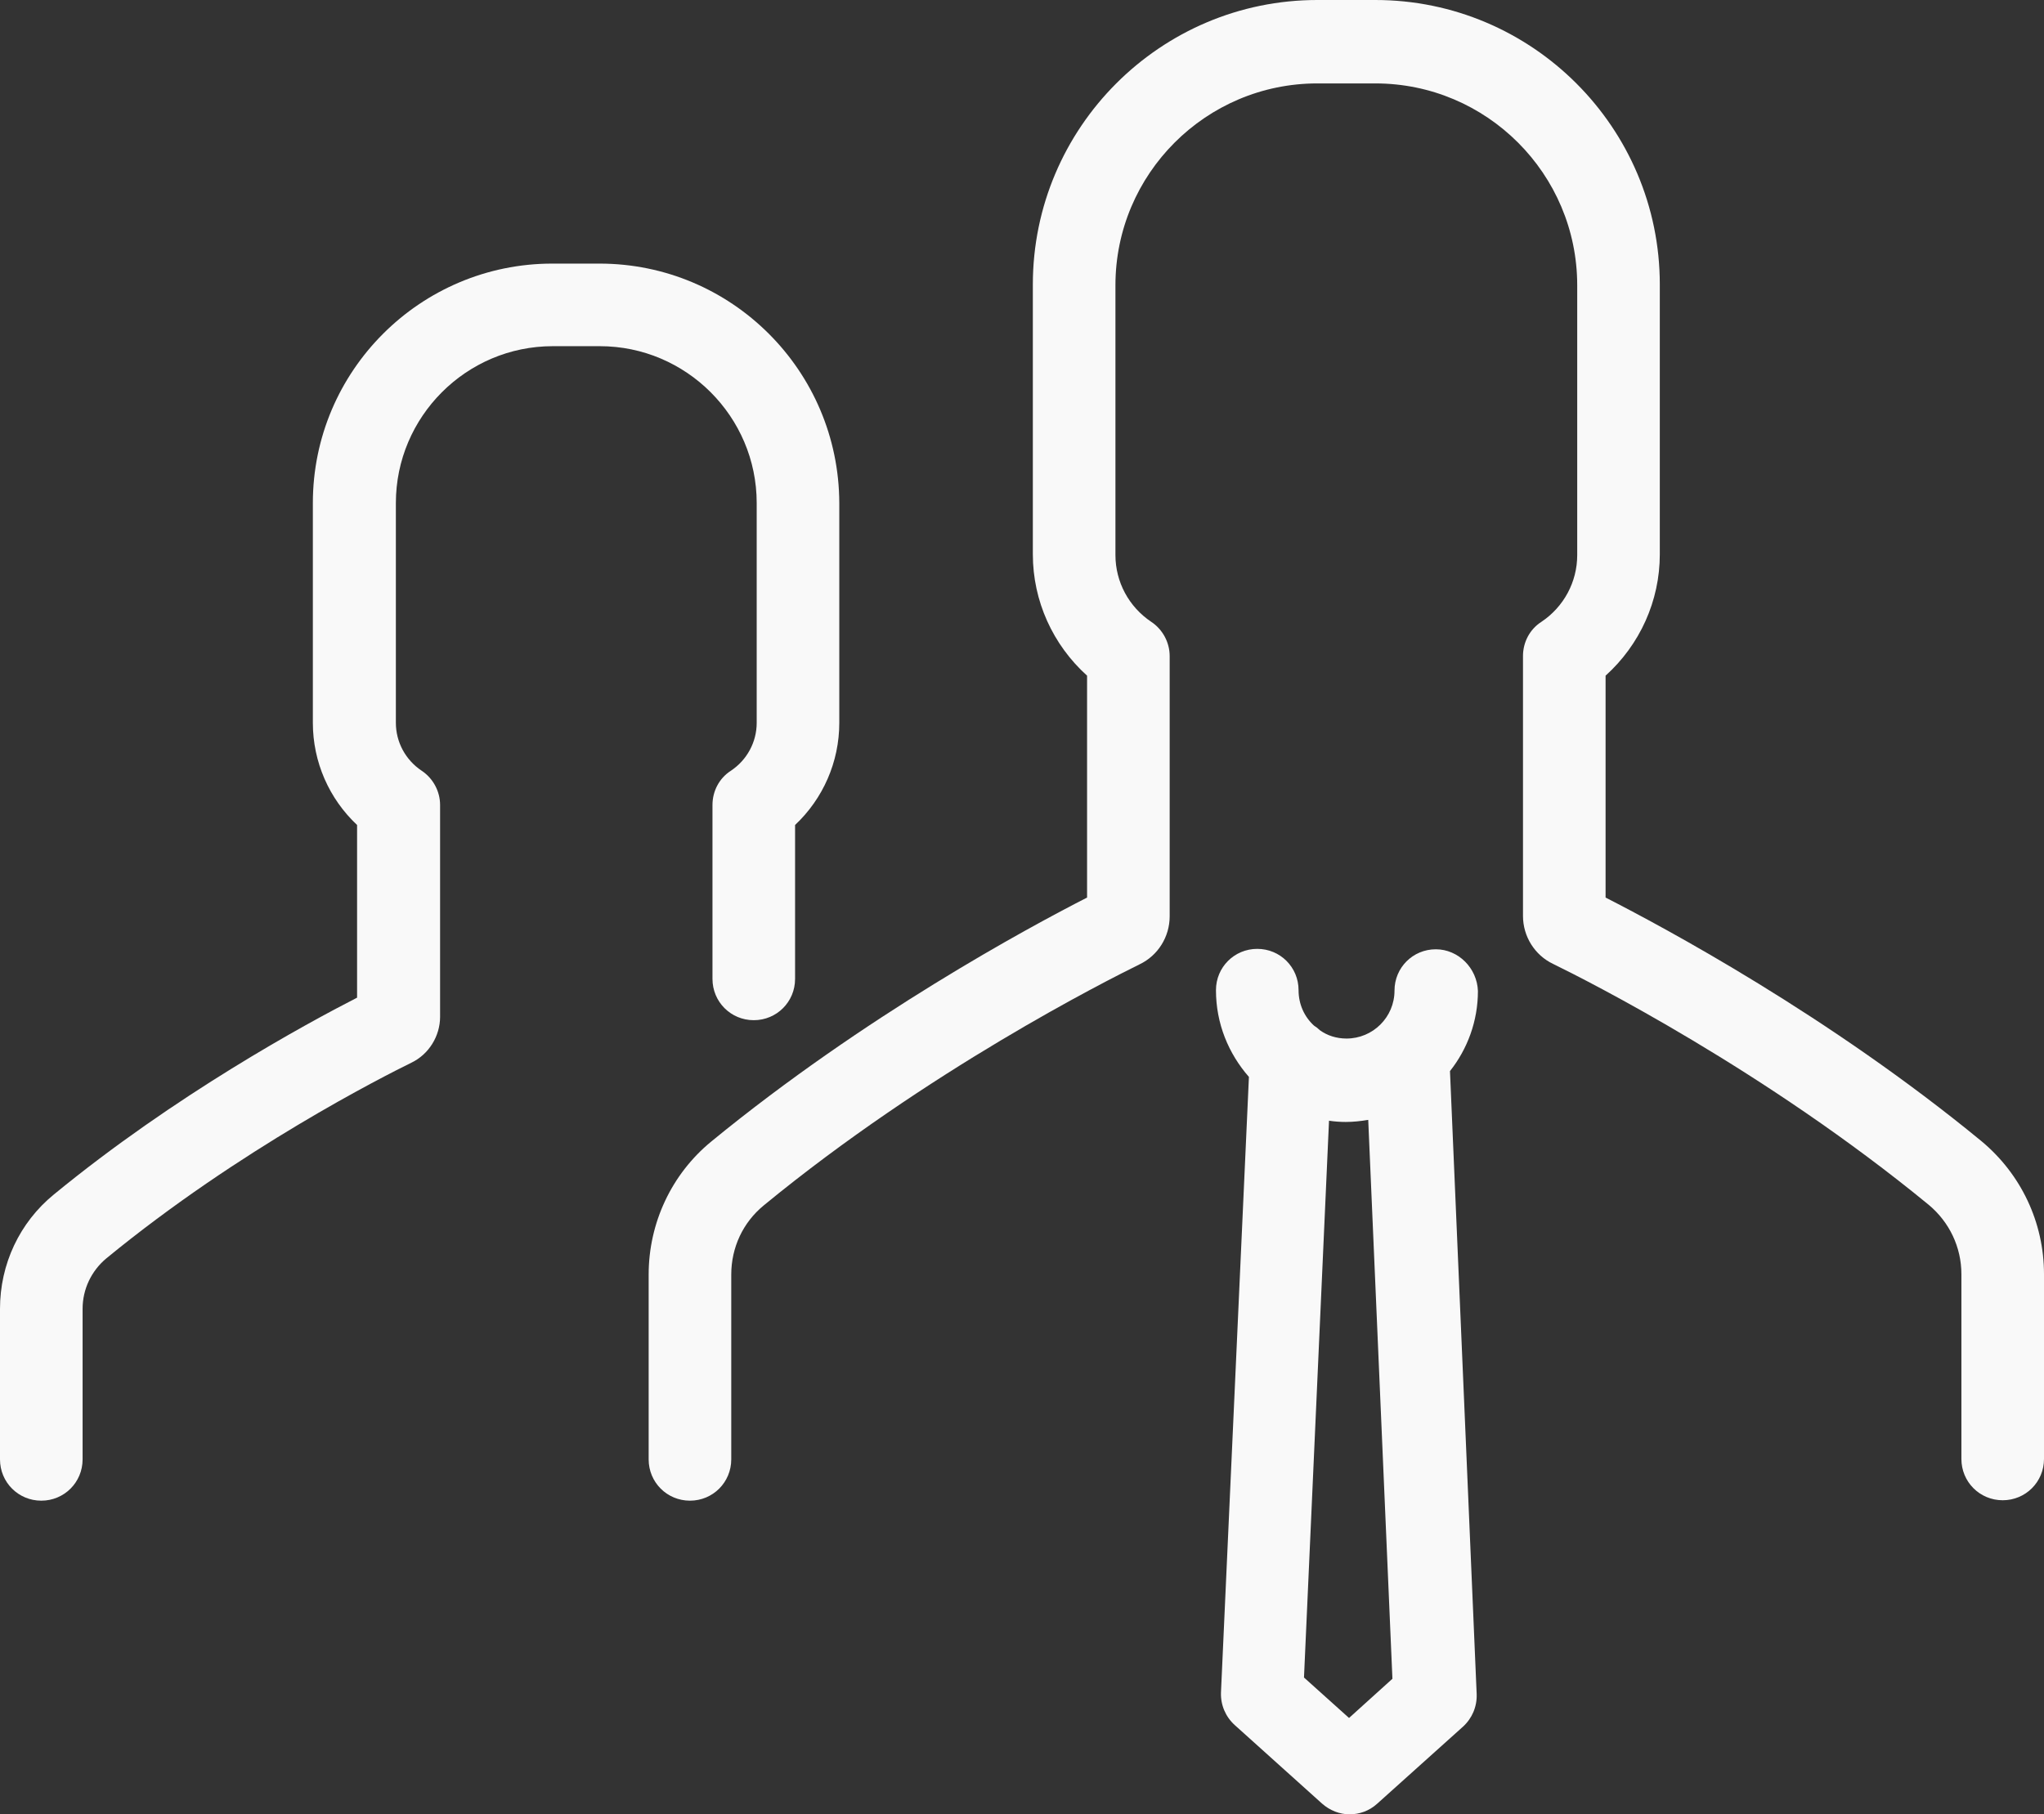 <?xml version="1.0" encoding="UTF-8" standalone="no"?>
<!-- Generator: Adobe Illustrator 19.0.0, SVG Export Plug-In . SVG Version: 6.00 Build 0)  -->

<svg
   xmlns:dc="http://purl.org/dc/elements/1.1/"
   xmlns:cc="http://creativecommons.org/ns#"
   xmlns:rdf="http://www.w3.org/1999/02/22-rdf-syntax-ns#"
   xmlns:svg="http://www.w3.org/2000/svg"
   xmlns="http://www.w3.org/2000/svg"
   xmlns:sodipodi="http://sodipodi.sourceforge.net/DTD/sodipodi-0.dtd"
   xmlns:inkscape="http://www.inkscape.org/namespaces/inkscape"
   version="1.1"
   id="Layer_1"
   x="0px"
   y="0px"
   viewBox="0 0 490 435"
   xml:space="preserve"
   sodipodi:docname="user.svg"
   width="490"
   height="435"
   inkscape:version="0.92.1 r15371"><rect x="0" y="0" width="490" height="435" fill="#333333" stroke="none"/><defs
     id="defs45" /><sodipodi:namedview
     pagecolor="#ffffff"
     bordercolor="#666666"
     borderopacity="1"
     objecttolerance="10"
     gridtolerance="10"
     guidetolerance="10"
     inkscape:pageopacity="0"
     inkscape:pageshadow="2"
     inkscape:window-width="1280"
     inkscape:window-height="746"
     id="namedview43"
     showgrid="false"
     fit-margin-top="0"
     fit-margin-left="0"
     fit-margin-right="0"
     fit-margin-bottom="0"
     inkscape:zoom="0.48163265"
     inkscape:cx="245"
     inkscape:cy="217.5"
     inkscape:window-x="-8"
     inkscape:window-y="-8"
     inkscape:window-maximized="1"
     inkscape:current-layer="Layer_1" /><g
     id="g10"
     transform="translate(0,-27.5)"
     style="fill:#f9f9f9"><g
       id="g8"
       style="fill:#f9f9f9"><path
         style="fill:#f9f9f9"
         d="m 170.5,301.2 c -9.5,7.8 -15,19.5 -15,31.9 v 44.3 c 0,5.5 4.4,9.9 9.9,9.9 5.5,0 9.9,-4.4 9.9,-9.9 v -44.3 c 0,-6.5 2.8,-12.5 7.8,-16.6 39.3,-32.3 82,-53.8 90.1,-57.8 4.4,-2.1 7.2,-6.6 7.2,-11.5 v -62.4 c 0,-3.3 -1.7,-6.4 -4.4,-8.2 -5.4,-3.6 -8.6,-9.6 -8.6,-16 V 95.9 c 0,-26.7 21.7,-48.4 48.4,-48.4 h 13.9 c 26.7,0 48.4,21.7 48.4,48.4 v 64.7 c 0,6.4 -3.2,12.4 -8.6,16 -2.8,1.8 -4.4,4.9 -4.4,8.2 v 62.3 c 0,4.9 2.8,9.4 7.2,11.5 8.2,4 50.8,25.5 90.1,57.8 4.9,4.1 7.8,10.1 7.8,16.6 v 44.3 c 0,5.5 4.4,9.9 9.9,9.9 5.5,0 9.9,-4.4 9.9,-9.9 V 333 c 0,-12.4 -5.5,-24 -15,-31.9 -36.6,-30.1 -76,-51.2 -90.1,-58.4 v -53.2 c 8.2,-7.4 13,-17.9 13,-29.1 V 95.7 c 0,-37.6 -30.6,-68.2 -68.2,-68.2 h -13.9 c -37.6,0 -68.2,30.6 -68.2,68.2 v 64.7 c 0,11.2 4.8,21.7 13,29.1 v 53.2 c -14.1,7.2 -53.4,28.4 -90.1,58.5 z"
         id="path2"
         inkscape:connector-curvature="0" /><path
         style="fill:#f9f9f9"
         d="M 143.7,90.7 H 132.4 C 100.8,90.7 75,116.4 75,148.1 v 52.7 c 0,9.4 3.9,18.2 10.6,24.5 v 41.4 C 73.3,273 42,290 12.9,313.9 4.7,320.6 0,330.6 0,341.3 v 36.1 c 0,5.5 4.4,9.9 9.9,9.9 5.5,0 9.9,-4.4 9.9,-9.9 v -36.1 c 0,-4.7 2.1,-9.1 5.7,-12.1 31.9,-26.2 66.4,-43.6 73.1,-46.9 4.2,-2 6.9,-6.4 6.9,-11 v -50.8 c 0,-3.3 -1.7,-6.4 -4.4,-8.2 -3.9,-2.6 -6.2,-6.9 -6.2,-11.5 v -52.7 c 0,-20.7 16.9,-37.6 37.6,-37.6 h 11.3 c 20.7,0 37.6,16.9 37.6,37.6 v 52.7 c 0,4.6 -2.3,8.9 -6.2,11.5 -2.8,1.8 -4.4,4.9 -4.4,8.2 v 41.7 c 0,5.5 4.4,9.9 9.9,9.9 5.5,0 9.9,-4.4 9.9,-9.9 v -36.9 c 6.7,-6.3 10.6,-15.1 10.6,-24.5 V 148.1 C 201.1,116.4 175.4,90.7 143.7,90.7 Z"
         id="path4"
         inkscape:connector-curvature="0" /><path
         style="fill:#f9f9f9"
         d="m 344.2,255.1 c -5.5,0 -9.9,4.4 -9.9,9.9 0,6.4 -5.2,11.5 -11.5,11.5 -2.4,0 -4.6,-0.7 -6.4,-2 -0.4,-0.4 -0.9,-0.8 -1.4,-1.1 -2.3,-2.1 -3.7,-5.1 -3.7,-8.5 0,-5.5 -4.4,-9.9 -9.9,-9.9 -5.5,0 -9.9,4.4 -9.9,9.9 0,8 3,15.2 7.9,20.8 l -6.7,147.6 c -0.1,3 1.1,5.8 3.3,7.8 l 20.9,18.8 c 1.9,1.7 4.3,2.6 6.6,2.6 2.4,0 4.7,-0.8 6.6,-2.5 l 20.6,-18.5 c 2.2,-2 3.4,-4.8 3.3,-7.8 l -6.4,-149.4 c 4.2,-5.3 6.7,-12 6.7,-19.2 -0.2,-5.5 -4.7,-10 -10.1,-10 z m -20.8,184.3 -10.8,-9.7 6,-133.5 c 1.3,0.2 2.7,0.3 4,0.3 1.8,0 3.6,-0.2 5.4,-0.5 l 5.8,134 z"
         id="path6"
         inkscape:connector-curvature="0" /></g></g><g
     id="g12"
     transform="translate(0,-27.5)"
     style="fill:#f9f9f9" /><g
     id="g14"
     transform="translate(0,-27.5)"
     style="fill:#f9f9f9" /><g
     id="g16"
     transform="translate(0,-27.5)"
     style="fill:#f9f9f9" /><g
     id="g18"
     transform="translate(0,-27.5)"
     style="fill:#f9f9f9" /><g
     id="g20"
     transform="translate(0,-27.5)"
     style="fill:#f9f9f9" /><g
     id="g22"
     transform="translate(0,-27.5)"
     style="fill:#f9f9f9" /><g
     id="g24"
     transform="translate(0,-27.5)"
     style="fill:#f9f9f9" /><g
     id="g26"
     transform="translate(0,-27.5)"
     style="fill:#f9f9f9" /><g
     id="g28"
     transform="translate(0,-27.5)"
     style="fill:#f9f9f9" /><g
     id="g30"
     transform="translate(0,-27.5)"
     style="fill:#f9f9f9" /><g
     id="g32"
     transform="translate(0,-27.5)"
     style="fill:#f9f9f9" /><g
     id="g34"
     transform="translate(0,-27.5)"
     style="fill:#f9f9f9" /><g
     id="g36"
     transform="translate(0,-27.5)"
     style="fill:#f9f9f9" /><g
     id="g38"
     transform="translate(0,-27.5)"
     style="fill:#f9f9f9" /><g
     id="g40"
     transform="translate(0,-27.5)"
     style="fill:#f9f9f9" /></svg>